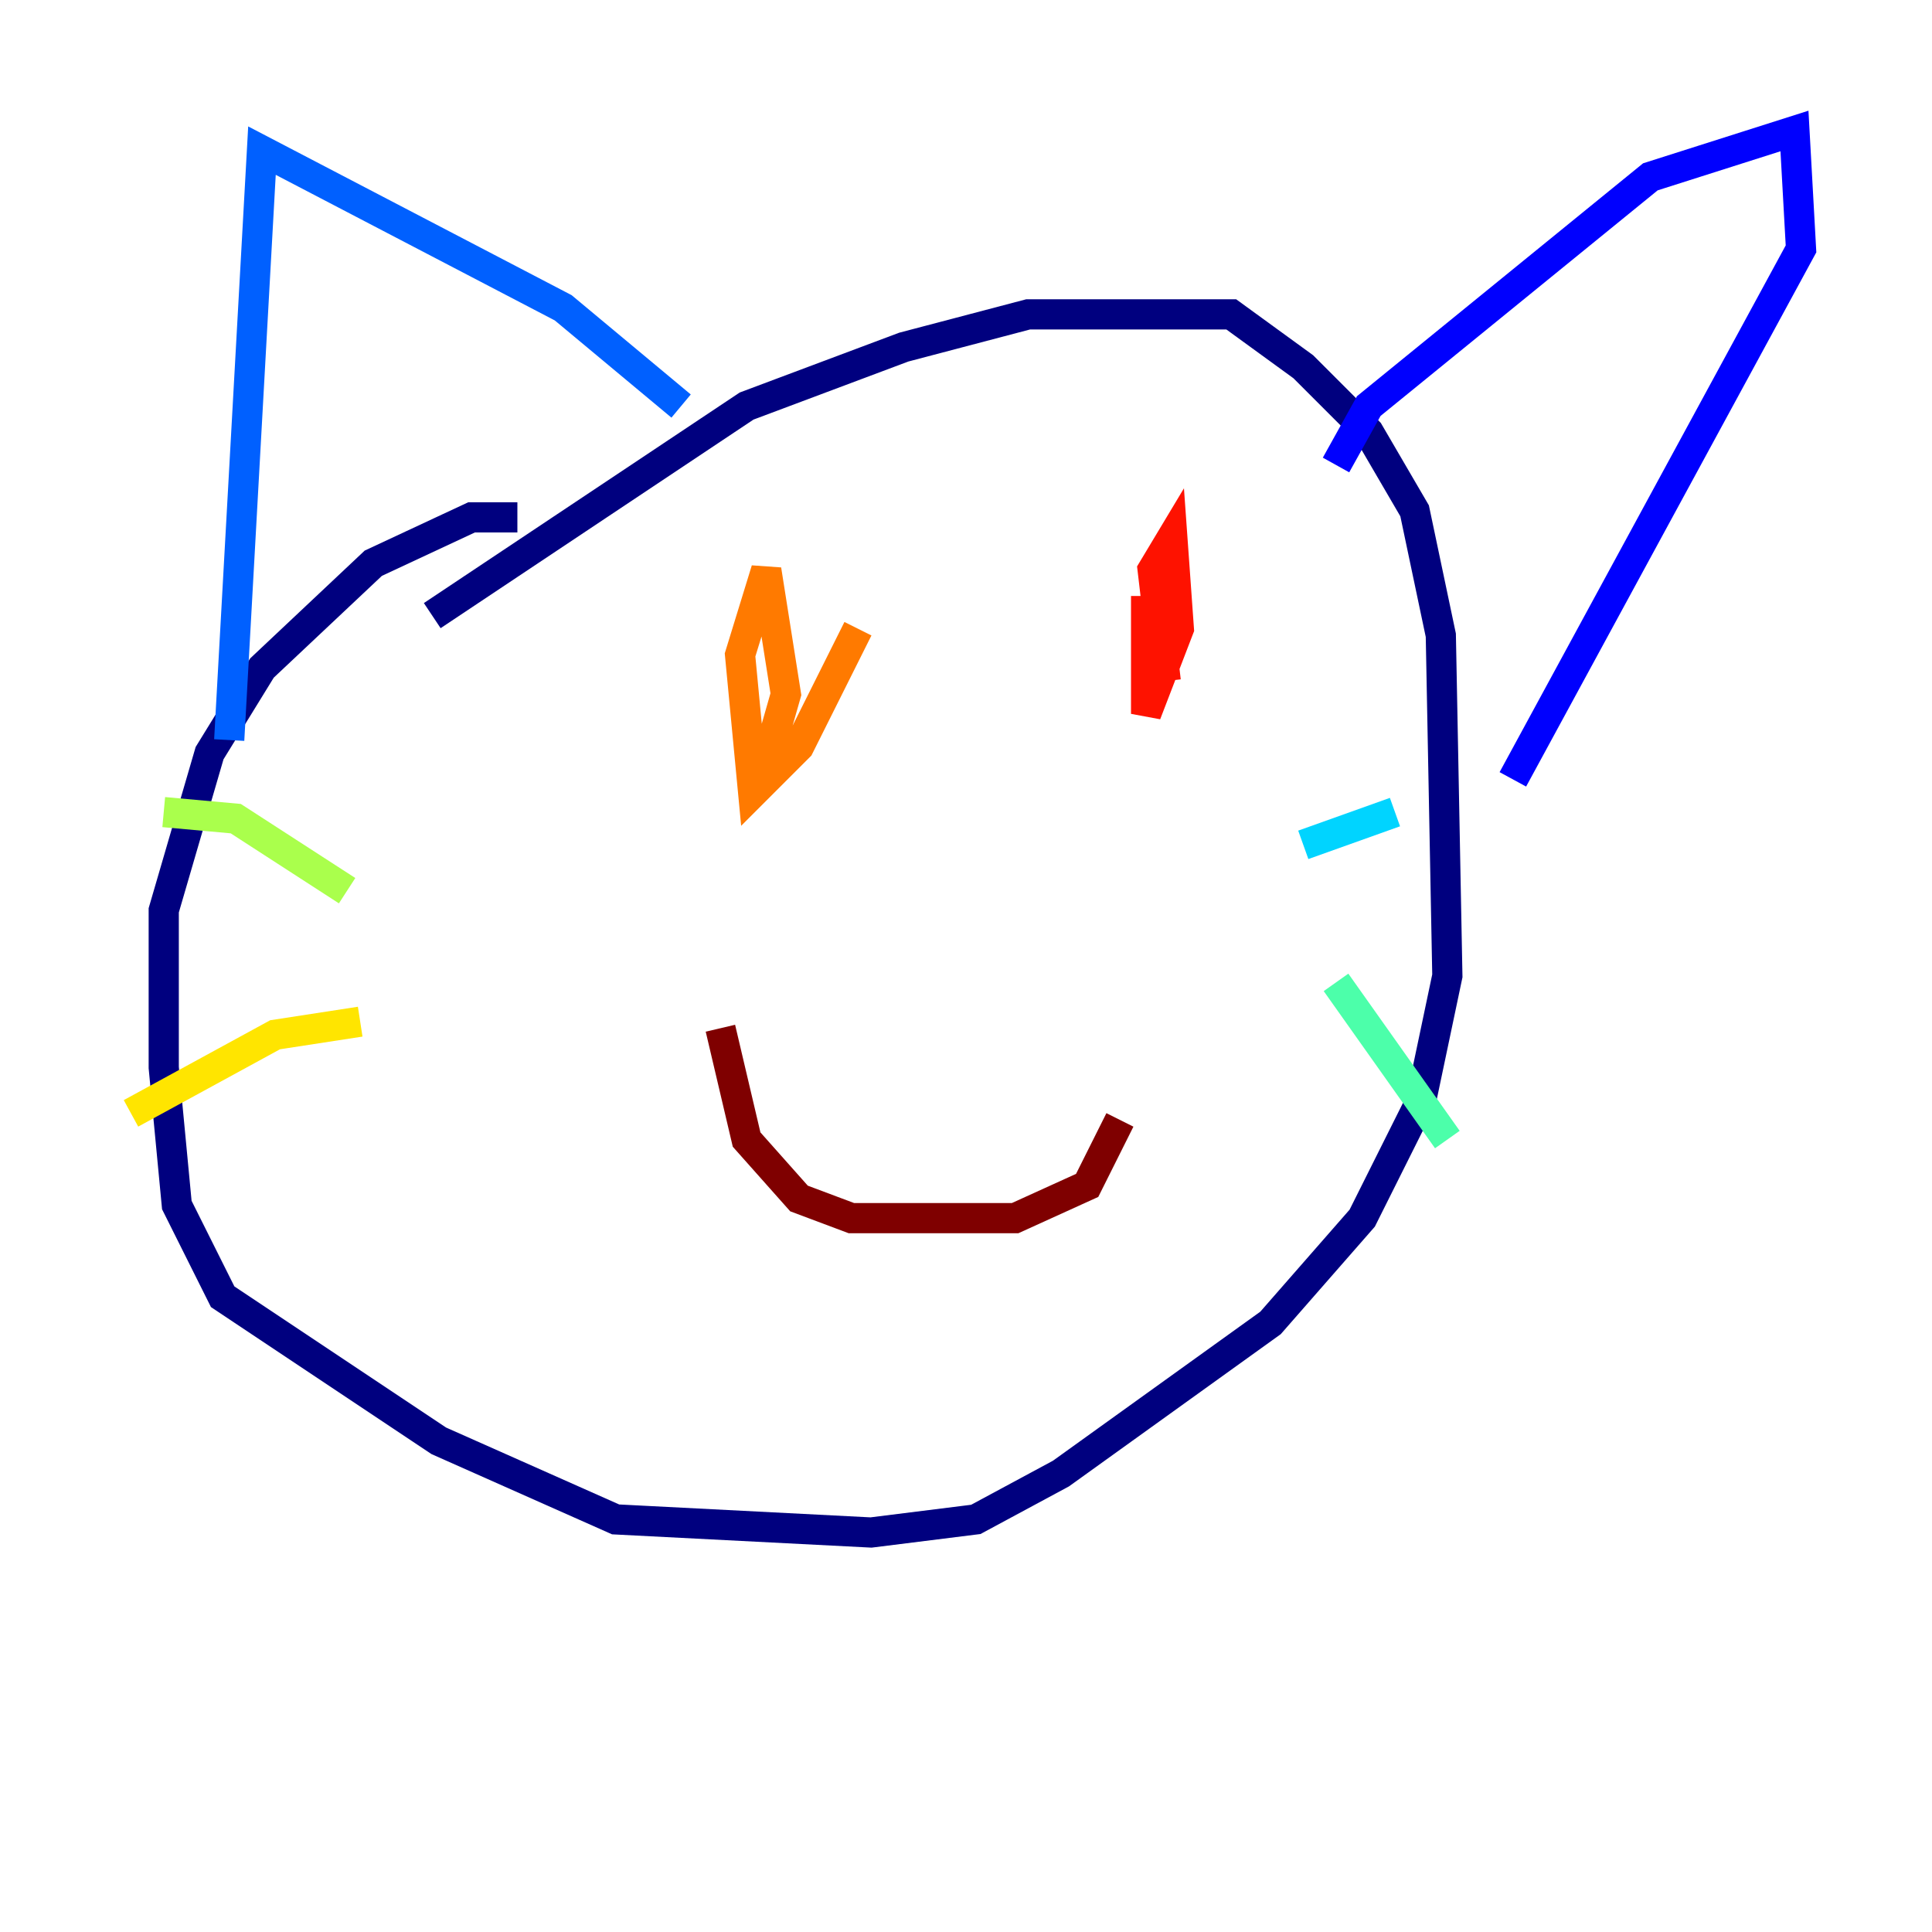 <?xml version="1.0" encoding="utf-8" ?>
<svg baseProfile="tiny" height="128" version="1.2" viewBox="0,0,128,128" width="128" xmlns="http://www.w3.org/2000/svg" xmlns:ev="http://www.w3.org/2001/xml-events" xmlns:xlink="http://www.w3.org/1999/xlink"><defs /><polyline fill="none" points="28.637,40.786 49.464,26.902 59.878,22.997 68.122,20.827 81.573,20.827 86.346,24.298 90.685,28.637 93.722,33.844 95.458,42.088 95.891,64.651 94.156,72.895 90.251,80.705 84.176,87.647 70.291,97.627 64.651,100.664 57.709,101.532 40.786,100.664 29.071,95.458 14.752,85.912 11.715,79.837 10.848,70.725 10.848,60.312 13.885,49.898 17.356,44.258 24.732,37.315 31.241,34.278 34.278,34.278" stroke="#00007f" stroke-width="2" /><polyline fill="none" points="88.515,30.807 90.685,26.902 109.342,11.715 118.888,8.678 119.322,16.488 100.231,51.634" stroke="#0000fe" stroke-width="2" /><polyline fill="none" points="45.125,26.902 37.315,20.393 17.356,9.98 15.186,49.031" stroke="#0060ff" stroke-width="2" /><polyline fill="none" points="86.346,55.973 92.42,53.803" stroke="#00d4ff" stroke-width="2" /><polyline fill="none" points="88.515,65.085 95.891,75.498" stroke="#4cffaa" stroke-width="2" /><polyline fill="none" points="22.997,59.01 15.62,54.237 10.848,53.803" stroke="#aaff4c" stroke-width="2" /><polyline fill="none" points="23.864,67.688 18.224,68.556 8.678,73.763" stroke="#ffe500" stroke-width="2" /><polyline fill="none" points="56.841,41.654 52.936,49.464 49.898,52.502 49.031,43.39 50.766,37.749 52.068,45.993 50.332,52.068" stroke="#ff7a00" stroke-width="2" /><polyline fill="none" points="77.234,45.125 76.366,37.749 77.668,35.58 78.102,41.654 75.932,47.295 75.932,39.485" stroke="#fe1200" stroke-width="2" /><polyline fill="none" points="47.729,68.122 49.464,75.498 52.936,79.403 56.407,80.705 67.254,80.705 72.027,78.536 74.197,74.197" stroke="#7f0000" stroke-width="2" /></svg>